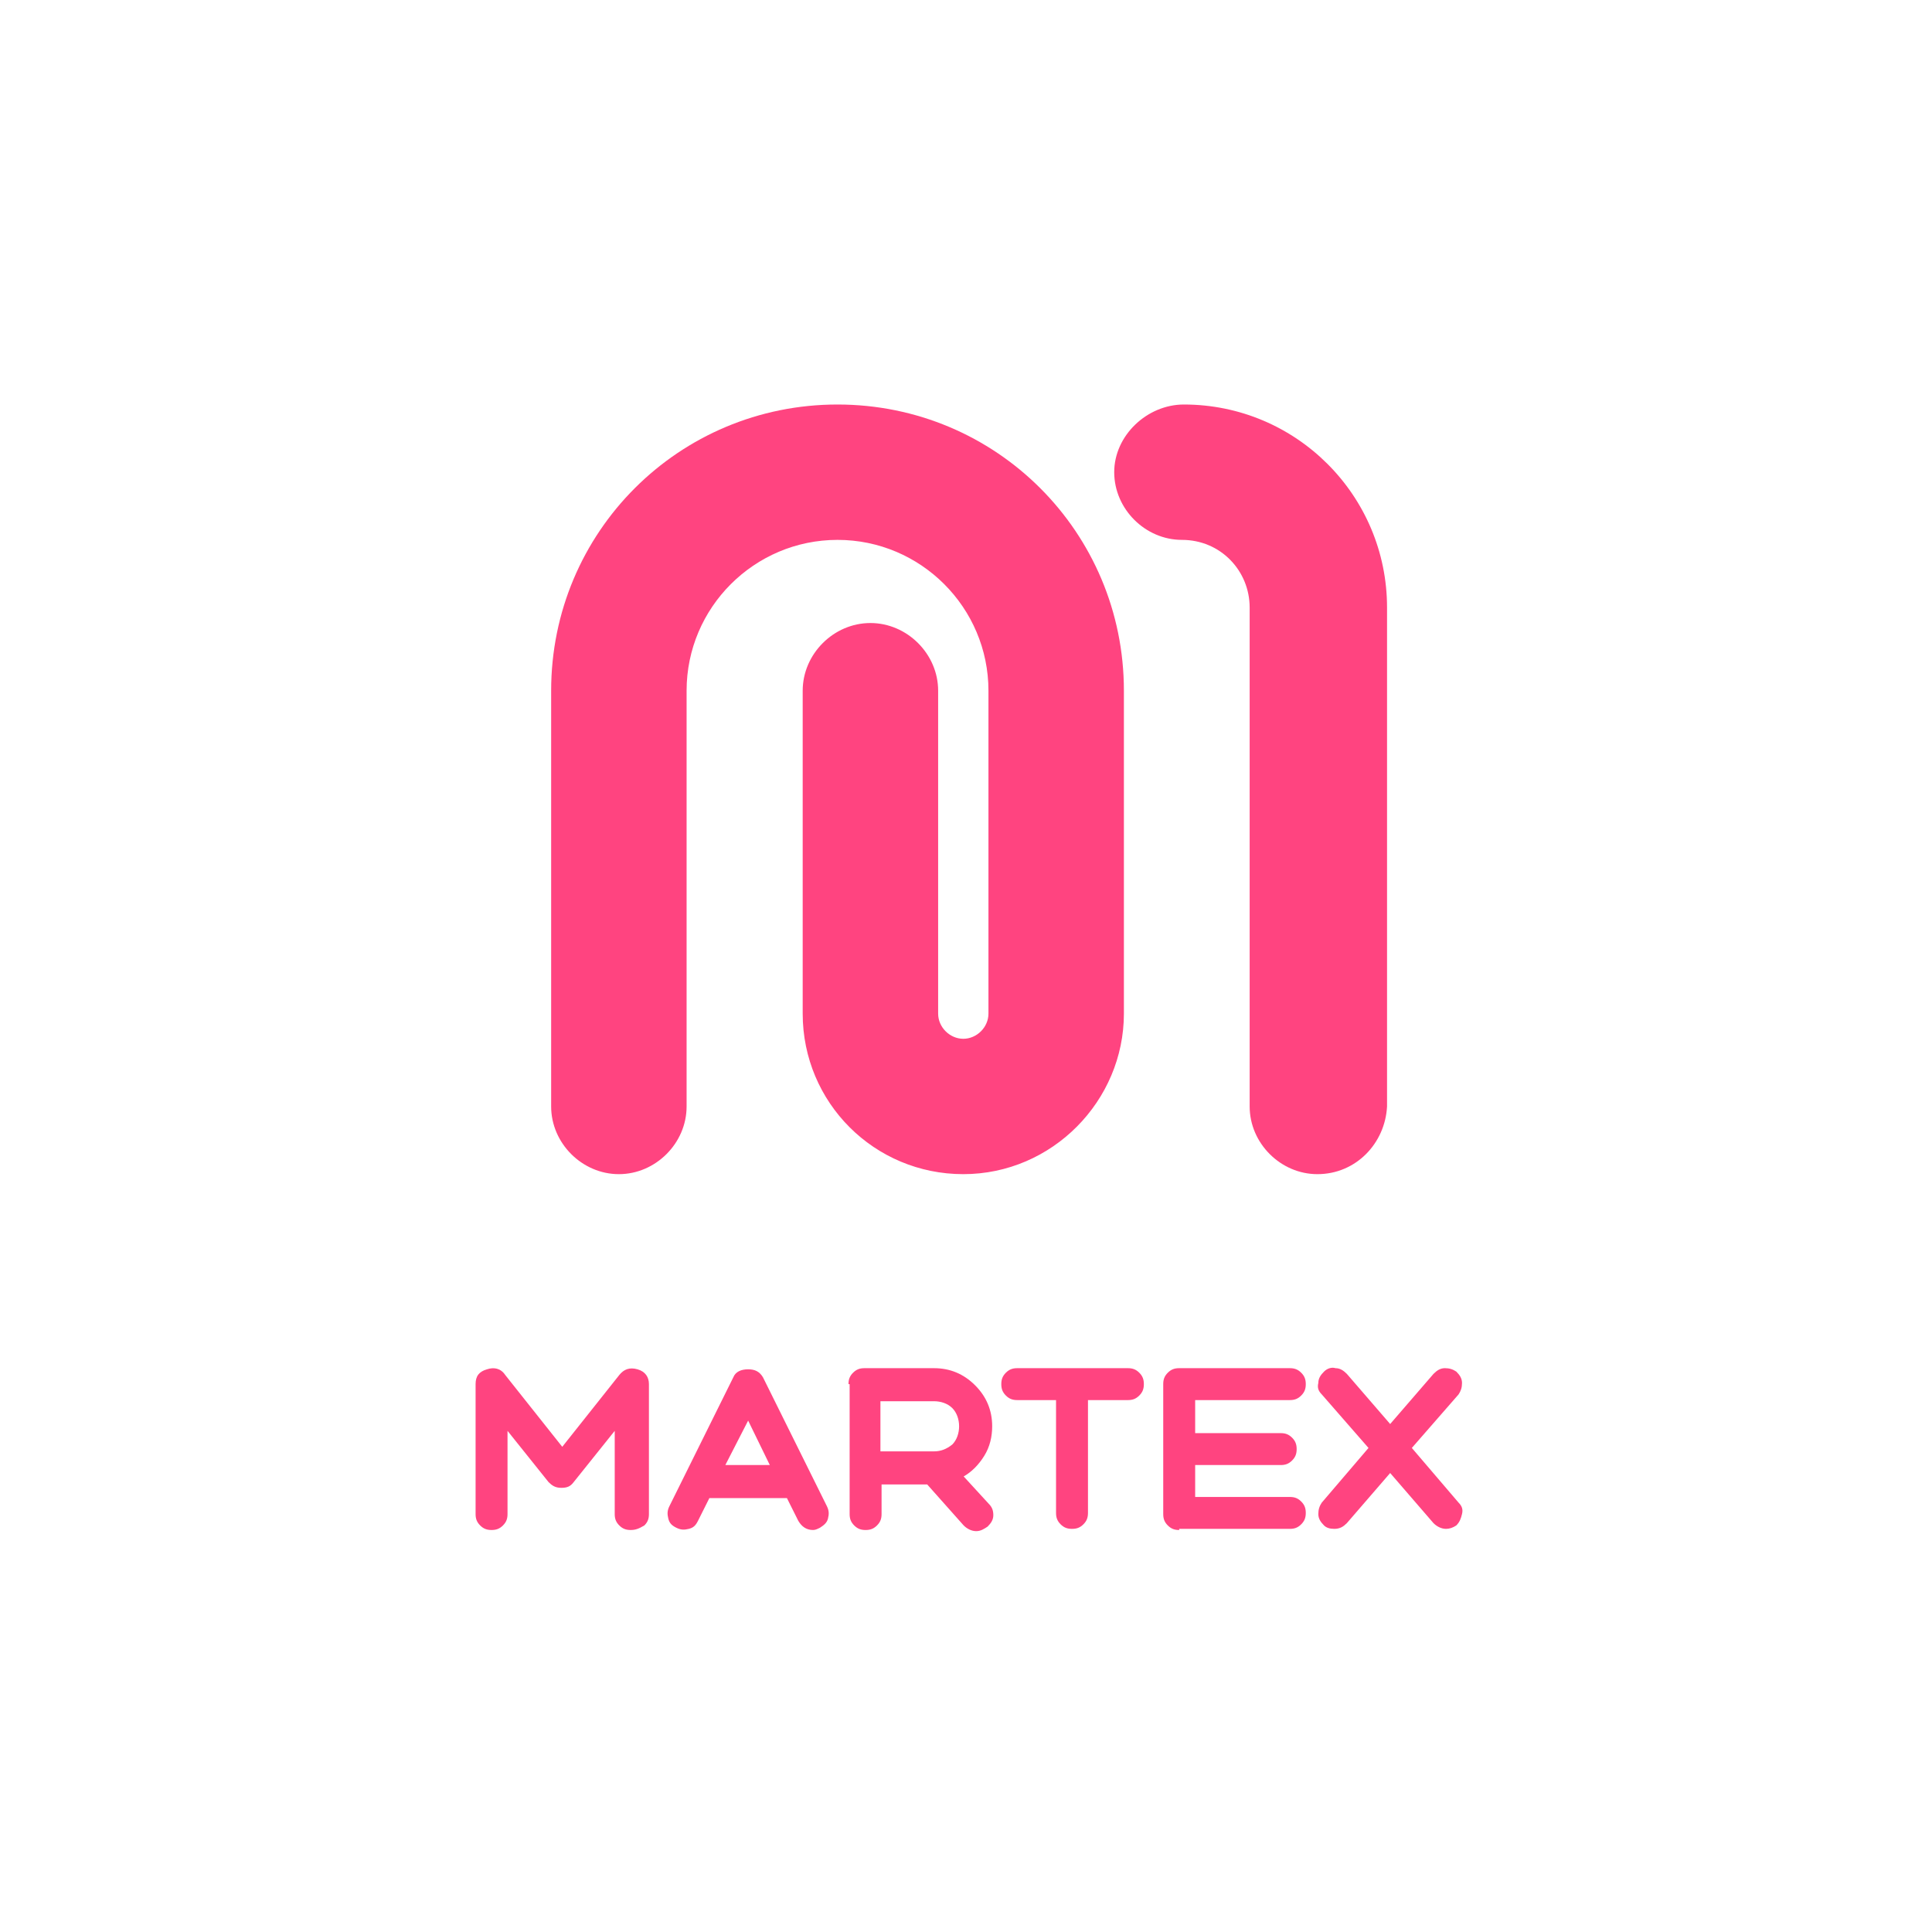 <svg width="320" height="320" viewBox="0 0 320 320" fill="none" xmlns="http://www.w3.org/2000/svg">
<rect x="0.5" y="0.5" width="319" height="319" rx="7.5"/>
<path d="M159.552 194.477C144.809 194.477 132.951 182.626 132.951 167.893V114.403C132.951 108.318 138.079 103.193 144.168 103.193C150.258 103.193 155.386 108.318 155.386 114.403V167.893C155.386 170.135 157.309 172.056 159.552 172.056C161.796 172.056 163.719 170.135 163.719 167.893V114.403C163.719 100.631 152.501 89.421 138.72 89.421C124.939 89.421 113.722 100.631 113.722 114.403V183.267C113.722 189.352 108.594 194.477 102.504 194.477C96.415 194.477 91.287 189.352 91.287 183.267V114.403C91.287 88.139 112.44 67 138.72 67C165.001 67 186.153 88.139 186.153 114.403V167.893C186.153 182.306 174.295 194.477 159.552 194.477Z" fill="#FF4480"/>
<path d="M218.201 194.477C212.111 194.477 206.983 189.352 206.983 183.267V100.631C206.983 94.545 202.176 89.421 195.766 89.421C189.677 89.421 184.549 84.296 184.549 78.21C184.549 72.125 189.997 67 196.087 67C214.675 67 229.738 82.054 229.738 100.631V183.267C229.418 189.352 224.61 194.477 218.201 194.477Z" fill="#FF4480"/>
<path d="M104.461 253.416C103.706 253.416 103.139 253.227 102.572 252.661C102.006 252.095 101.817 251.529 101.817 250.774V236.994L95.017 245.488C94.451 246.243 93.884 246.432 92.939 246.432C91.995 246.432 91.428 246.055 90.862 245.488L84.062 236.994V250.774C84.062 251.529 83.873 252.095 83.307 252.661C82.74 253.227 82.173 253.416 81.418 253.416C80.662 253.416 80.096 253.227 79.529 252.661C78.962 252.095 78.773 251.529 78.773 250.774V229.255C78.773 227.933 79.34 227.178 80.662 226.801C81.796 226.423 82.929 226.612 83.684 227.745L93.128 239.637L102.572 227.745C103.328 226.801 104.272 226.423 105.594 226.801C106.917 227.178 107.483 228.122 107.483 229.255V250.774C107.483 251.529 107.294 252.095 106.728 252.661C105.783 253.227 105.217 253.416 104.461 253.416Z" fill="#FF4480"/>
<path d="M136.949 249.453C137.326 250.208 137.326 250.774 137.138 251.529C136.949 252.284 136.382 252.662 135.815 253.039C135.438 253.228 135.06 253.417 134.682 253.417C133.549 253.417 132.793 252.851 132.227 251.907L130.338 248.131H117.494L115.605 251.907C115.227 252.662 114.85 253.039 114.094 253.228C113.339 253.417 112.772 253.417 112.017 253.039C111.261 252.662 110.883 252.284 110.694 251.529C110.506 250.774 110.505 250.208 110.883 249.453L121.461 228.123C121.838 227.179 122.783 226.801 123.916 226.801C125.049 226.801 125.805 227.179 126.371 228.123L136.949 249.453ZM127.505 242.657L123.916 235.296L120.138 242.657H127.505Z" fill="#FF4480"/>
<path d="M140.537 229.255C140.537 228.5 140.726 227.934 141.293 227.368C141.859 226.802 142.426 226.613 143.181 226.613H154.703C157.347 226.613 159.614 227.557 161.503 229.444C163.392 231.332 164.336 233.597 164.336 236.24C164.336 237.939 163.958 239.637 163.014 241.148C162.069 242.658 160.936 243.79 159.614 244.545L163.769 249.076C164.336 249.642 164.525 250.208 164.525 250.963C164.525 251.718 164.147 252.285 163.58 252.851C163.014 253.228 162.447 253.606 161.692 253.606C160.936 253.606 160.181 253.228 159.614 252.662L153.57 245.867H146.015V250.774C146.015 251.529 145.826 252.096 145.259 252.662C144.692 253.228 144.126 253.417 143.37 253.417C142.615 253.417 142.048 253.228 141.482 252.662C140.915 252.096 140.726 251.529 140.726 250.774V229.255H140.537ZM145.826 240.392H154.703C155.836 240.392 156.781 240.015 157.725 239.26C158.481 238.505 158.858 237.372 158.858 236.24C158.858 235.107 158.481 233.975 157.725 233.219C156.97 232.464 155.836 232.087 154.703 232.087H145.826V240.392Z" fill="#FF4480"/>
<path d="M168.492 231.898C167.736 231.898 167.17 231.709 166.603 231.143C166.037 230.577 165.848 230.011 165.848 229.255C165.848 228.5 166.037 227.934 166.603 227.368C167.17 226.802 167.736 226.613 168.492 226.613H186.813C187.569 226.613 188.136 226.802 188.702 227.368C189.269 227.934 189.458 228.5 189.458 229.255C189.458 230.011 189.269 230.577 188.702 231.143C188.136 231.709 187.569 231.898 186.813 231.898H180.203V250.586C180.203 251.341 180.014 251.907 179.447 252.473C178.88 253.04 178.314 253.228 177.558 253.228C176.803 253.228 176.236 253.04 175.669 252.473C175.103 251.907 174.914 251.341 174.914 250.586V231.898H168.492Z" fill="#FF4480"/>
<path d="M195.312 253.417C194.557 253.417 193.99 253.228 193.423 252.662C192.857 252.096 192.668 251.529 192.668 250.774V229.255C192.668 228.5 192.857 227.934 193.423 227.368C193.99 226.802 194.557 226.613 195.312 226.613H213.634C214.389 226.613 214.956 226.802 215.522 227.368C216.089 227.934 216.278 228.5 216.278 229.255C216.278 230.011 216.089 230.577 215.522 231.143C214.956 231.709 214.389 231.898 213.634 231.898H197.957V237.372H212.123C212.878 237.372 213.445 237.561 214.011 238.127C214.578 238.694 214.767 239.26 214.767 240.015C214.767 240.77 214.578 241.336 214.011 241.903C213.445 242.469 212.878 242.658 212.123 242.658H197.957V247.943H213.634C214.389 247.943 214.956 248.132 215.522 248.698C216.089 249.264 216.278 249.831 216.278 250.586C216.278 251.341 216.089 251.907 215.522 252.473C214.956 253.04 214.389 253.228 213.634 253.228H195.312V253.417Z" fill="#FF4480"/>
<path d="M241.21 227.179C241.777 227.745 242.155 228.311 242.155 229.066C242.155 229.821 241.966 230.388 241.588 230.954L233.844 239.826L241.588 248.886C242.155 249.453 242.344 250.019 242.155 250.774C241.966 251.529 241.777 252.095 241.21 252.662C240.644 253.039 240.077 253.228 239.511 253.228C238.755 253.228 237.999 252.85 237.433 252.284L230.255 243.978L223.078 252.284C222.511 252.85 221.945 253.228 221 253.228C220.245 253.228 219.678 253.039 219.3 252.662C218.734 252.095 218.356 251.529 218.356 250.774C218.356 250.019 218.545 249.453 218.923 248.886L226.667 239.826L218.923 230.954C218.356 230.388 218.167 229.821 218.356 229.066C218.356 228.311 218.734 227.745 219.3 227.179C219.867 226.612 220.623 226.424 221.189 226.612C221.945 226.612 222.511 226.99 223.078 227.556L230.255 235.862L237.433 227.556C237.999 226.99 238.566 226.612 239.322 226.612C240.077 226.612 240.644 226.801 241.21 227.179Z" fill="#FF4480"/>
</svg>
